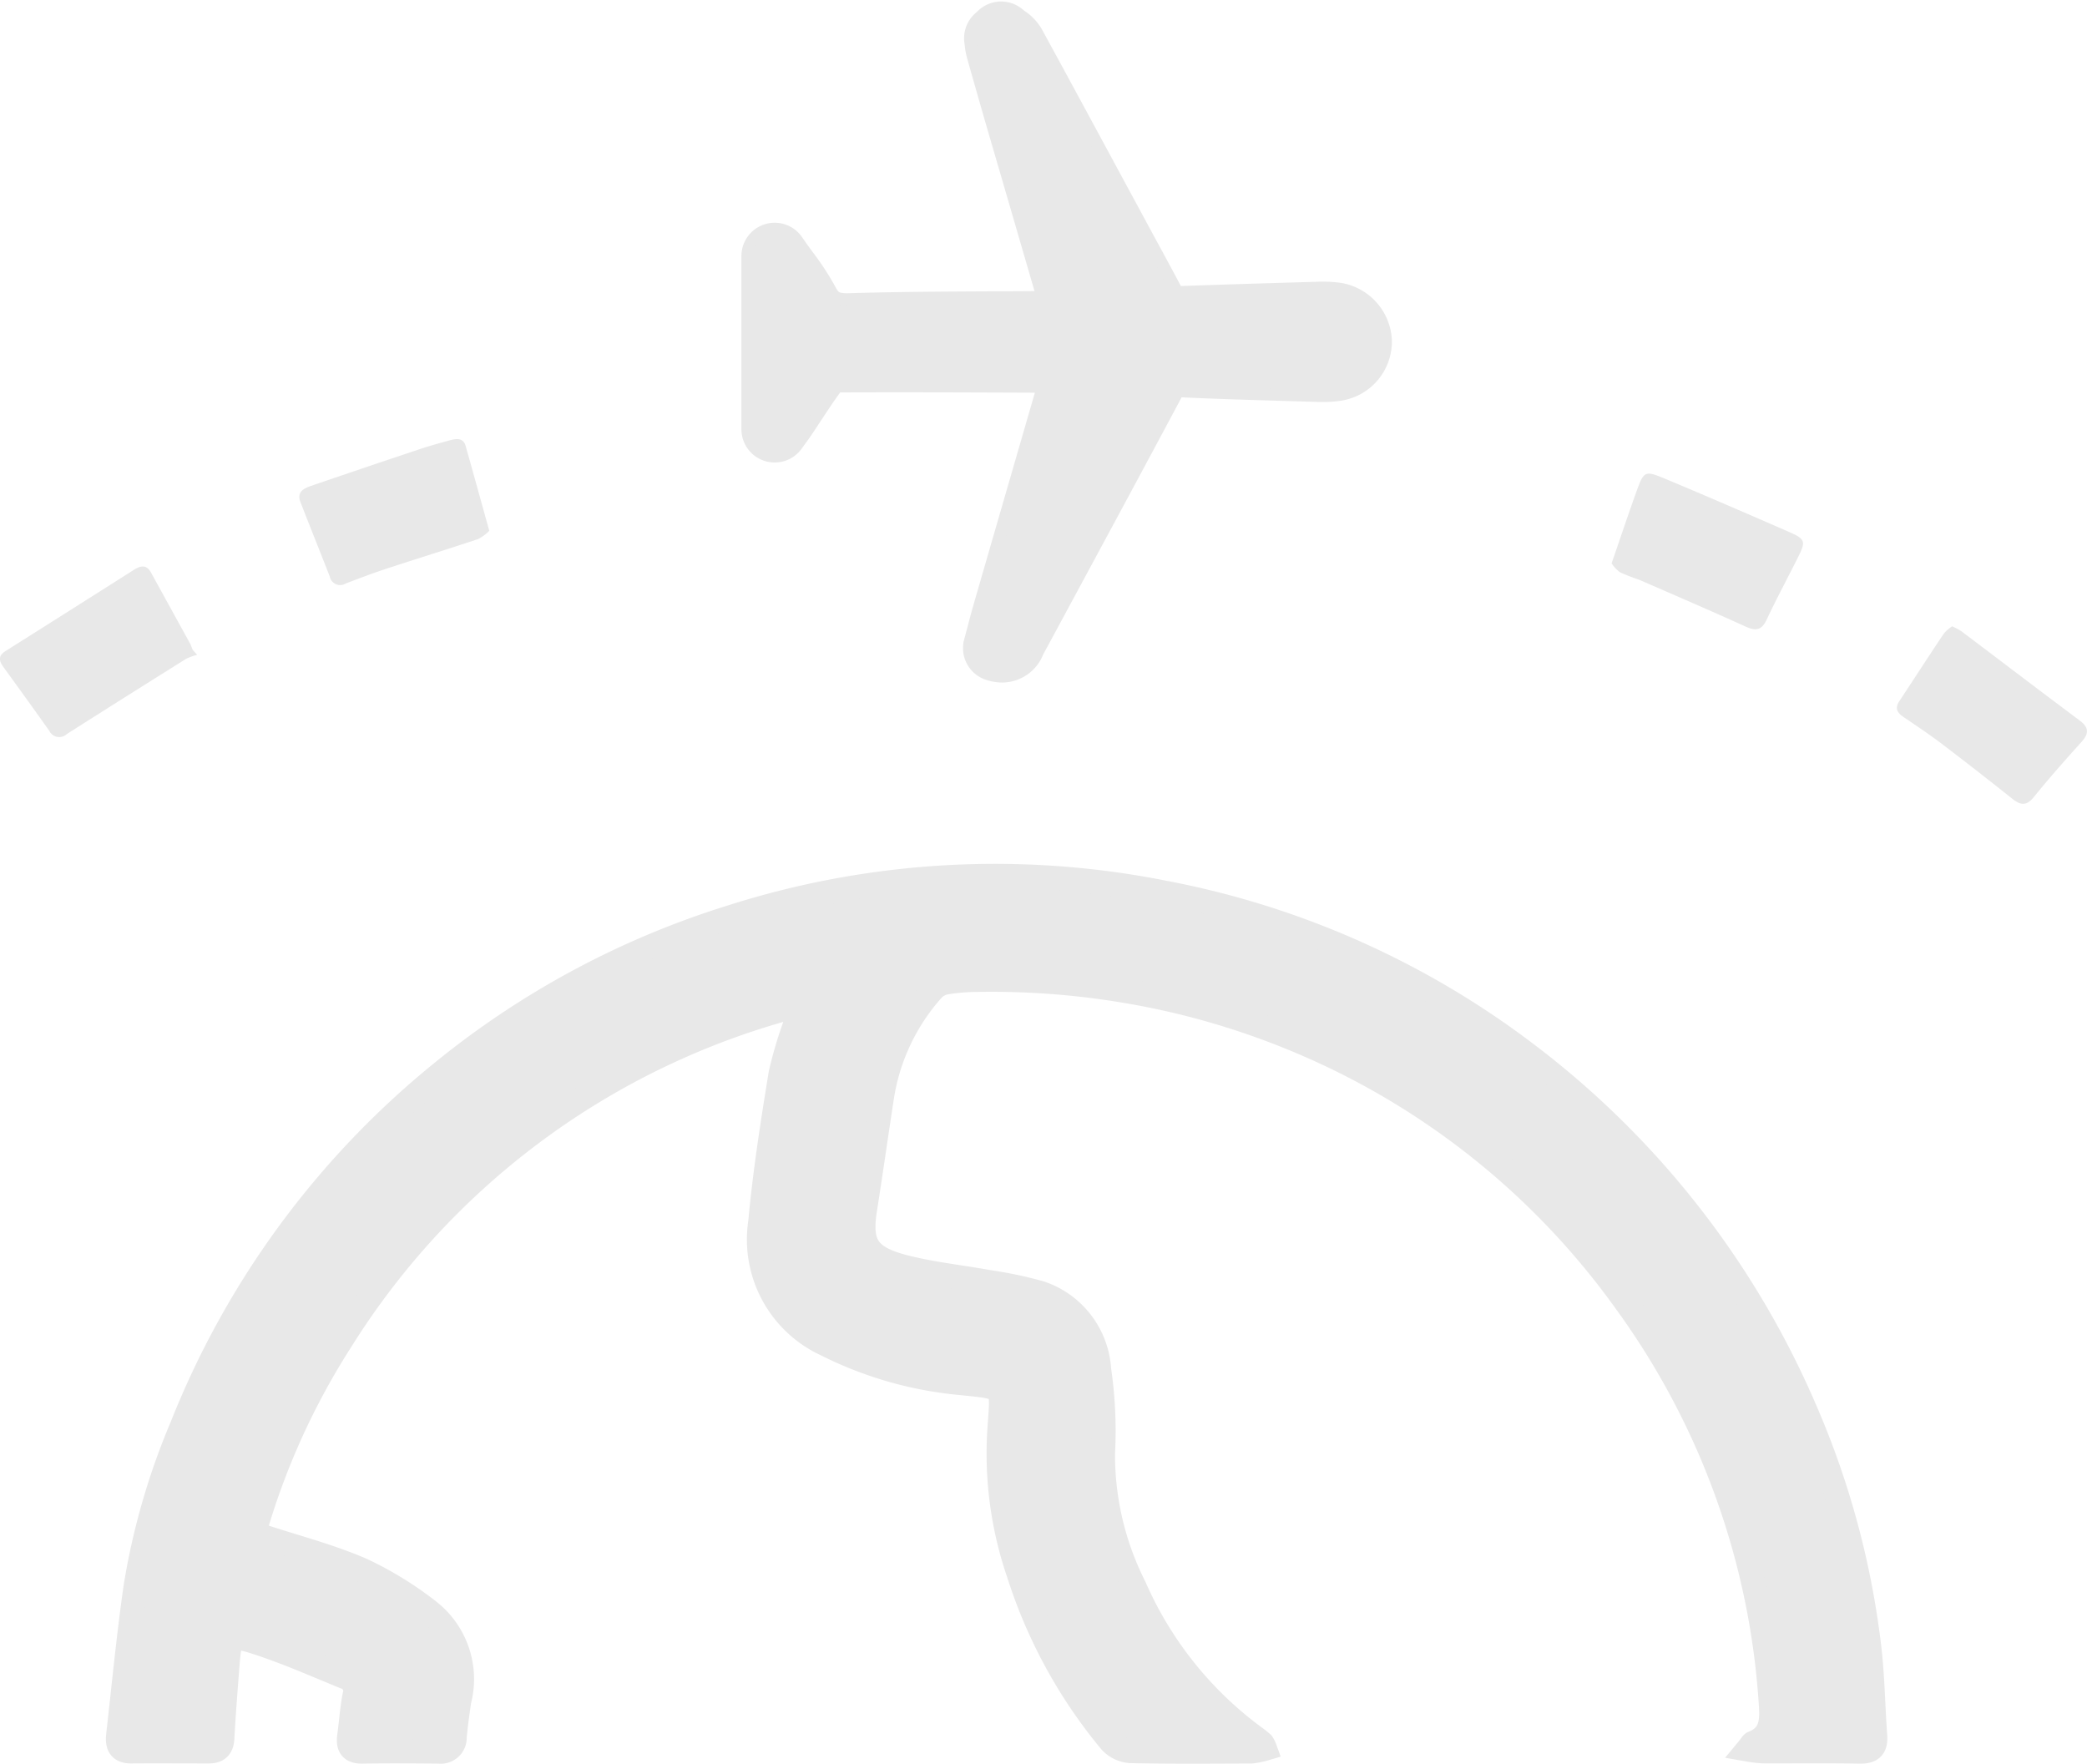 <svg xmlns="http://www.w3.org/2000/svg" width="86.075" height="72.742" viewBox="0 0 86.075 72.742"><g transform="translate(-4480.452 2983.825)"><path d="M4549.047-2612.328c.136-.164.168-.242.22-.265.776-.306.783-.921.735-1.623a31.612,31.612,0,0,0-5.971-16.549,31.613,31.613,0,0,0-11.336-9.775,32.223,32.223,0,0,0-6.89-2.572,33.316,33.316,0,0,0-8.562-.957,8.1,8.1,0,0,0-1.277.109.976.976,0,0,0-.534.292,8.621,8.621,0,0,0-2.095,4.425c-.239,1.546-.456,3.1-.7,4.643-.232,1.487.108,2.012,1.792,2.417,1.086.262,2.2.381,3.3.58a16.945,16.945,0,0,1,2.133.449,3.566,3.566,0,0,1,2.431,3.165,17.541,17.541,0,0,1,.158,3.455,12.084,12.084,0,0,0,1.3,5.5,15.3,15.3,0,0,0,4.983,6.223,3.094,3.094,0,0,1,.291.235,1.035,1.035,0,0,1,.108.216,3.2,3.2,0,0,1-.549.111c-1.677.006-3.349.021-5.023-.016a1.231,1.231,0,0,1-.8-.4,20.6,20.6,0,0,1-3.771-6.886,15.249,15.249,0,0,1-.795-6.088c.115-1.714.239-1.608-1.579-1.8a15.492,15.492,0,0,1-5.562-1.586,4.761,4.761,0,0,1-2.731-5.048c.188-2.051.508-4.094.84-6.128a16.991,16.991,0,0,1,.7-2.294c.041-.144.1-.283.2-.562-.479.127-.833.21-1.181.316a31.6,31.6,0,0,0-17.887,13.6,29.891,29.891,0,0,0-3.425,7.449c-.127.426.072.527.4.634,1.317.427,2.665.78,3.932,1.333a14.382,14.382,0,0,1,2.757,1.7,3.565,3.565,0,0,1,1.241,3.7c-.072.49-.14.986-.187,1.481a.571.571,0,0,1-.652.6c-1.051-.01-2.1-.016-3.154,0-.467.009-.592-.211-.537-.629.077-.564.113-1.135.222-1.691a.6.6,0,0,0-.411-.756c-1.136-.463-2.261-.962-3.421-1.351-1.3-.435-1.32-.389-1.429,1-.072.957-.149,1.916-.2,2.875-.019.385-.187.547-.562.545-1.067,0-2.135-.008-3.205,0-.484,0-.564-.282-.523-.664.23-2.03.425-4.063.713-6.086a28.7,28.7,0,0,1,1.916-6.651,35.771,35.771,0,0,1,10.849-14.7,35.541,35.541,0,0,1,11.746-6.285,35.746,35.746,0,0,1,17.933-1.022,35.684,35.684,0,0,1,14.892,6.622,36.4,36.4,0,0,1,11.5,14.658,34.786,34.786,0,0,1,2.654,9.746c.153,1.233.164,2.483.255,3.725.036.476-.125.676-.628.665-1.336-.023-2.672-.006-4.006-.011A5.615,5.615,0,0,1,4549.047-2612.328Z" transform="translate(3.488 -299.347)" fill="#e8e8e8" stroke="#e8e8e8" stroke-width="1"/><path d="M4749.149-2971.916a5.28,5.28,0,0,0-.947-.037l-.732.021c-1.639.048-3.328.1-5,.159-.369-.7-.752-1.406-1.123-2.088-.145-.264-.285-.527-.428-.791l-.752-1.389c-1.145-2.117-2.326-4.307-3.5-6.455a1.991,1.991,0,0,0-.631-.667c-.033-.026-.074-.058-.09-.072a1.125,1.125,0,0,0-1.5.017l-.158.144a1.131,1.131,0,0,0-.35.986.7.7,0,0,1,.012.091,2.977,2.977,0,0,0,.08.461c.3,1.063.578,2.039.852,2.983l.832,2.853q.6,2.063,1.2,4.127c-.707.006-1.418.01-2.107.012-1.916.01-3.9.019-5.852.078-.559.016-.645-.091-.809-.4a11.092,11.092,0,0,0-.916-1.4c-.145-.2-.293-.4-.441-.619a1.118,1.118,0,0,0-1.256-.436,1.12,1.12,0,0,0-.789,1.071v7.145a1.12,1.12,0,0,0,.779,1.068,1.123,1.123,0,0,0,1.256-.417l.166-.231c.1-.131.164-.229.234-.328l.393-.594c.293-.444.568-.865.869-1.265,2.826-.013,5.7,0,8.488.011q-.686,2.37-1.371,4.736-.618,2.133-1.234,4.266c-.1.345-.191.69-.277,1.025-.043.155-.084.311-.125.466a1.122,1.122,0,0,0,.721,1.354,1.9,1.9,0,0,0,.613.105,1.579,1.579,0,0,0,1.449-.993.491.491,0,0,1,.027-.056l.568-1.05c1.7-3.152,3.465-6.411,5.18-9.629a.306.306,0,0,1,.023-.041h.023c1.5.073,3.012.116,4.482.159l1.2.035a5.061,5.061,0,0,0,.951-.042,2.219,2.219,0,0,0,1.912-2.233A2.256,2.256,0,0,0,4749.149-2971.916Z" transform="translate(-213.463)" fill="#e8e8e8" stroke="#e8e8e8" stroke-width="0.5"/><path d="M4625.557-2846.18a1.821,1.821,0,0,1-.464.341c-1.264.422-2.539.812-3.8,1.228-.556.183-1.1.392-1.65.6a.438.438,0,0,1-.666-.286c-.4-1.027-.812-2.048-1.211-3.074-.156-.4.128-.555.428-.658q2.241-.768,4.491-1.518c.4-.135.814-.248,1.224-.36.267-.073.566-.132.67.219C4624.9-2848.561,4625.208-2847.428,4625.557-2846.18Z" transform="translate(-124.925 -115.753)" fill="#e8e8e8"/><path d="M5104.61-2777.729a2.965,2.965,0,0,1,.375.2c1.631,1.228,3.252,2.468,4.889,3.688.4.3.369.557.053.9-.666.737-1.326,1.484-1.951,2.256-.307.38-.551.334-.887.067q-1.436-1.144-2.9-2.26c-.51-.386-1.043-.741-1.57-1.1-.254-.171-.395-.351-.193-.656.617-.934,1.223-1.874,1.844-2.8A1.591,1.591,0,0,1,5104.61-2777.729Z" transform="translate(-543.644 -180.266)" fill="#e8e8e8"/><path d="M4992.218-2832.935c.365-1.056.678-2,1.014-2.932.32-.886.348-.91,1.211-.55,1.719.718,3.43,1.46,5.141,2.207.611.269.641.382.35.968-.436.876-.9,1.733-1.316,2.619-.211.454-.451.486-.875.294-1.455-.66-2.922-1.291-4.387-1.929a8.5,8.5,0,0,1-.793-.31A1.446,1.446,0,0,1,4992.218-2832.935Z" transform="translate(-445.298 -127.656)" fill="#e8e8e8"/><path d="M4510.383-2797.156a2.252,2.252,0,0,0-.458.165q-2.465,1.541-4.918,3.1a.454.454,0,0,1-.72-.125q-.94-1.326-1.9-2.643c-.192-.265-.21-.467.1-.659q2.64-1.664,5.271-3.335c.262-.167.523-.255.718.1q.809,1.472,1.62,2.942c.039.077.063.164.1.246Z" transform="translate(-21.798 -159.662)" fill="#e8e8e8"/></g></svg>
